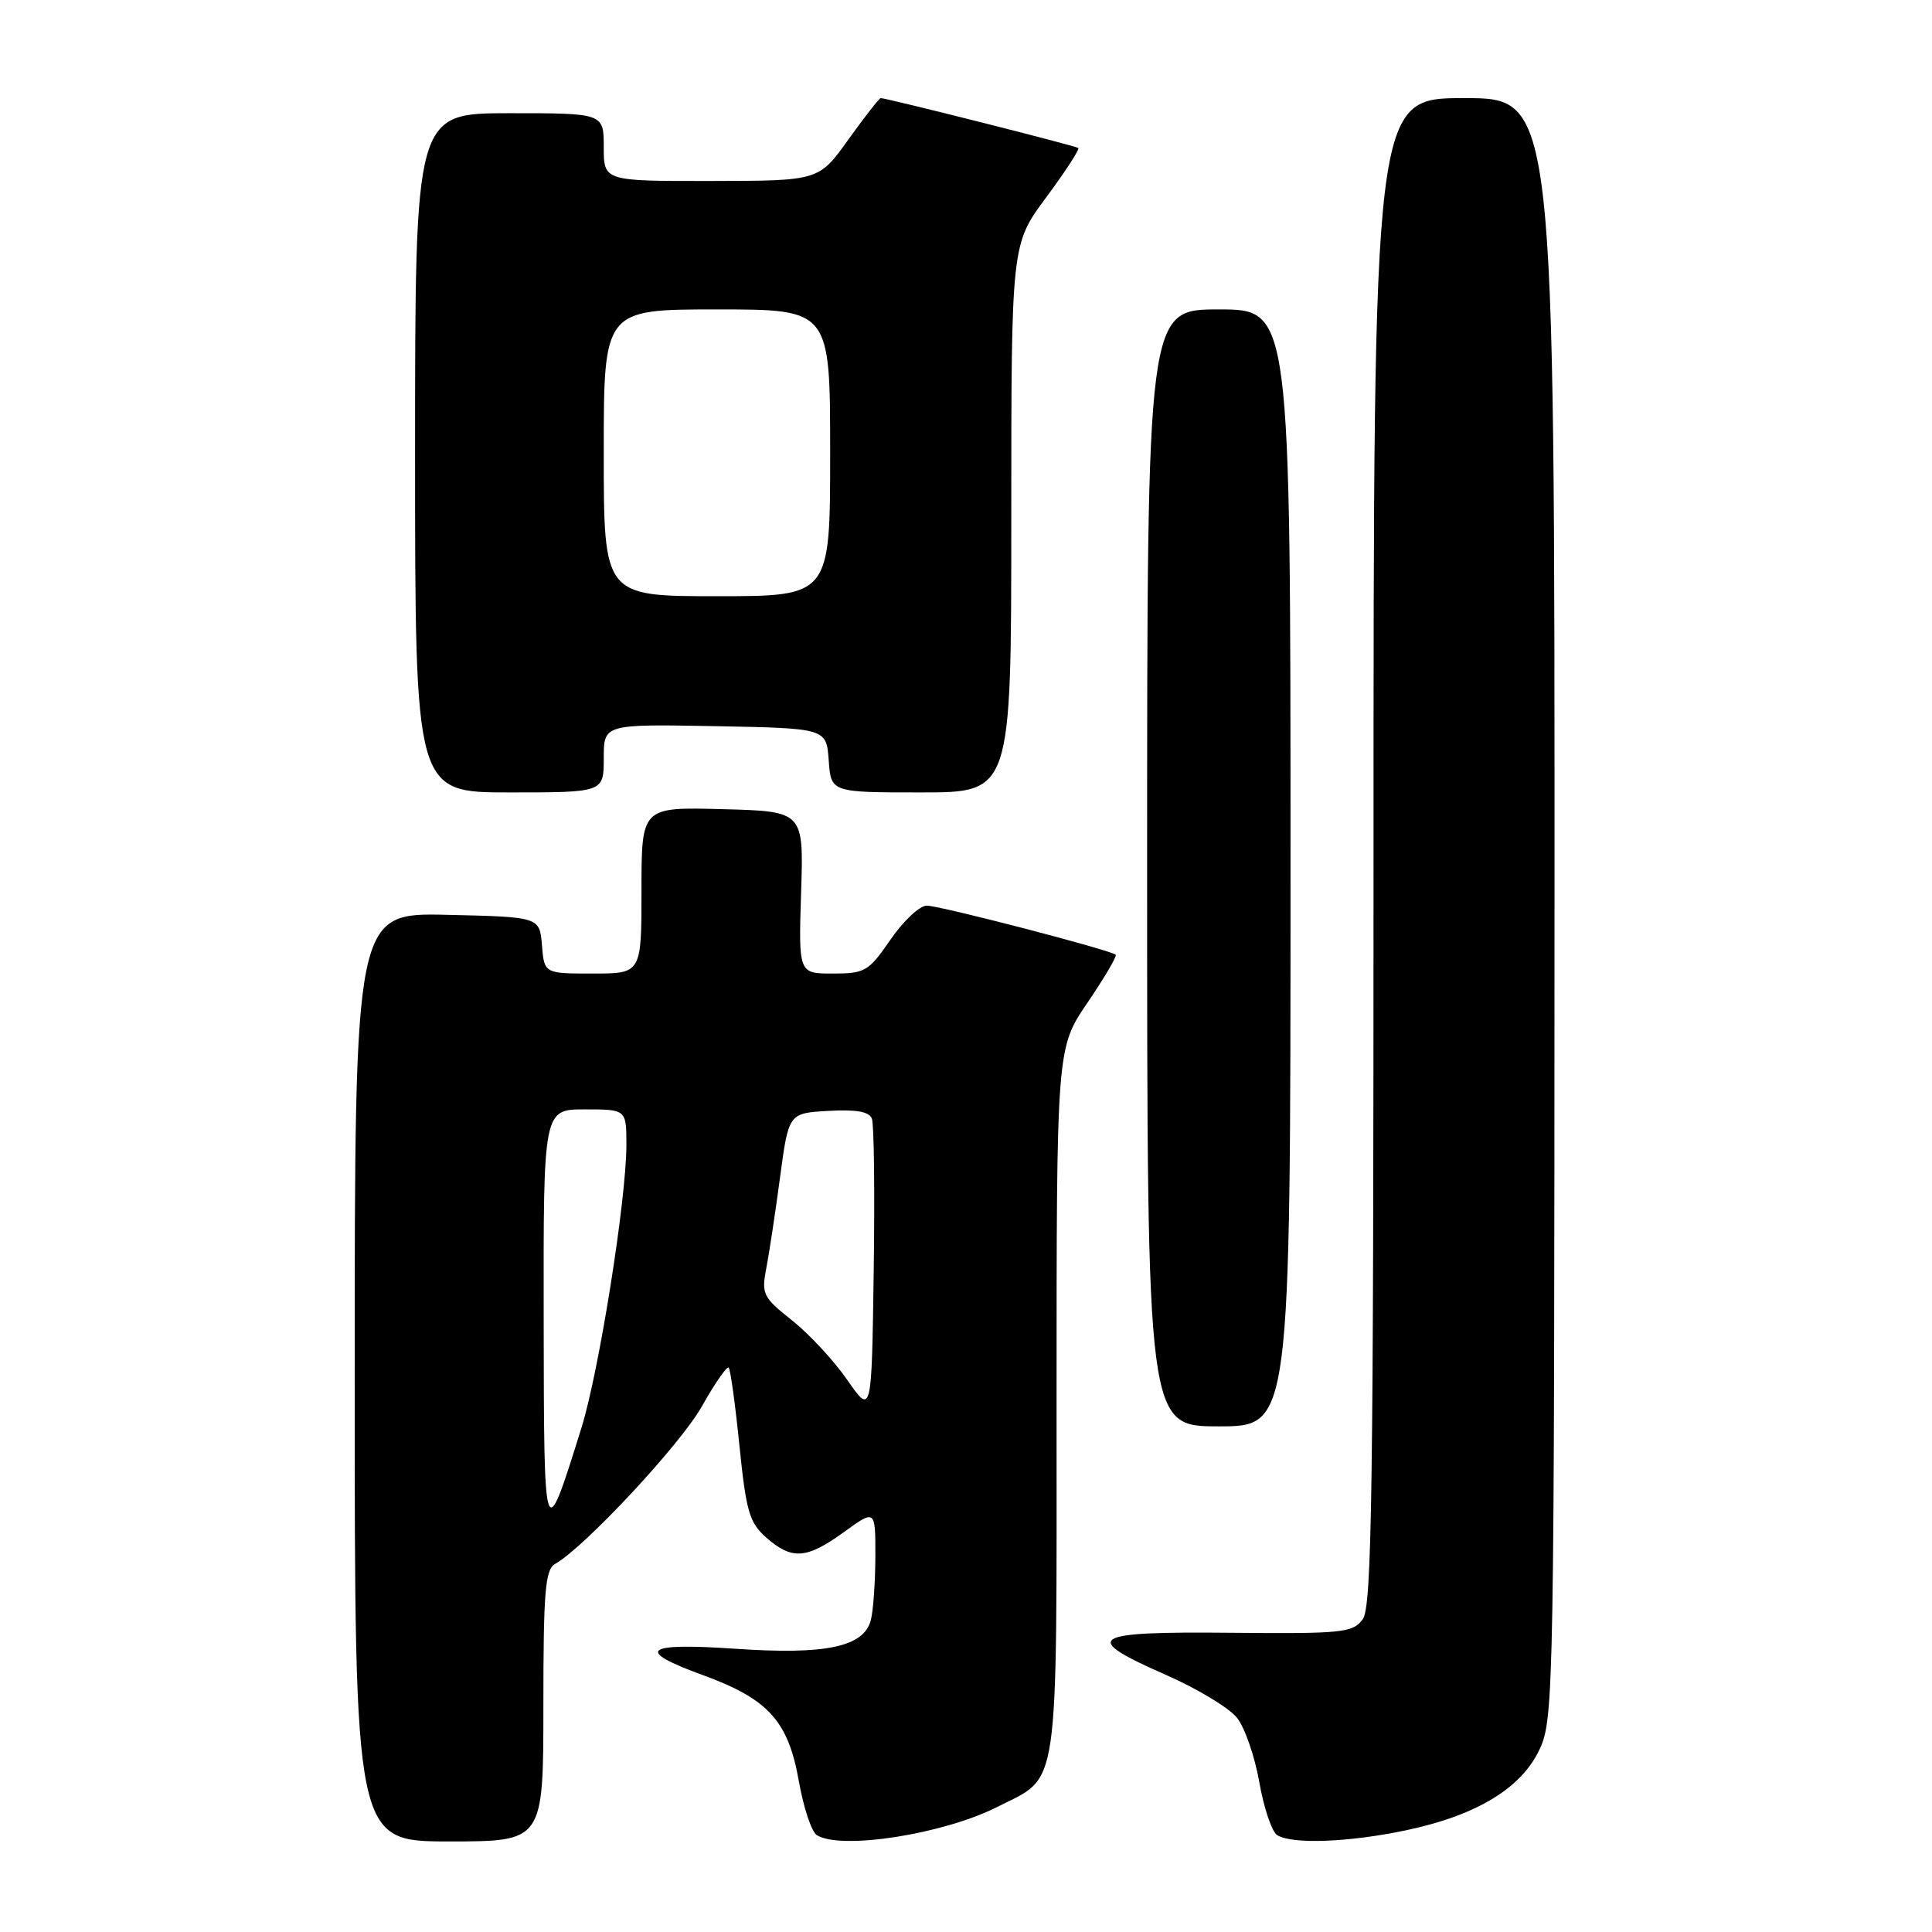 <?xml version="1.0" encoding="UTF-8" standalone="no"?>
<!DOCTYPE svg PUBLIC "-//W3C//DTD SVG 1.1//EN" "http://www.w3.org/Graphics/SVG/1.1/DTD/svg11.dtd" >
<svg xmlns="http://www.w3.org/2000/svg" xmlns:xlink="http://www.w3.org/1999/xlink" version="1.1" viewBox="0 0 256 256">
 <g >
 <path fill="currentColor"
d=" M 72.00 226.05 C 72.00 210.87 72.24 207.97 73.55 207.23 C 77.42 205.06 90.13 191.43 92.98 186.39 C 94.71 183.31 96.32 180.99 96.55 181.22 C 96.79 181.45 97.43 186.11 97.98 191.57 C 98.87 200.31 99.30 201.77 101.55 203.75 C 104.94 206.73 106.89 206.59 111.85 202.99 C 116.00 199.99 116.00 199.99 115.99 206.24 C 115.98 209.68 115.71 213.49 115.38 214.71 C 114.44 218.23 109.40 219.29 97.45 218.47 C 85.28 217.64 84.05 218.66 93.21 221.99 C 101.80 225.13 104.44 228.05 105.84 235.96 C 106.46 239.48 107.53 242.72 108.23 243.16 C 111.39 245.17 125.00 243.05 132.14 239.43 C 140.48 235.20 140.00 238.47 140.00 185.72 C 140.00 138.89 140.00 138.89 144.09 132.87 C 146.34 129.56 148.03 126.69 147.84 126.51 C 147.23 125.90 124.54 120.00 122.80 120.00 C 121.86 120.00 119.70 122.03 118.00 124.50 C 115.10 128.72 114.62 129.00 110.35 129.00 C 105.81 129.00 105.81 129.00 106.15 118.25 C 106.50 107.50 106.50 107.50 95.75 107.22 C 85.00 106.93 85.00 106.93 85.00 117.97 C 85.00 129.00 85.00 129.00 78.56 129.00 C 72.12 129.00 72.12 129.00 71.81 125.25 C 71.50 121.50 71.50 121.50 59.25 121.22 C 47.00 120.94 47.00 120.94 47.00 182.47 C 47.00 244.00 47.00 244.00 59.50 244.00 C 72.00 244.00 72.00 244.00 72.00 226.05 Z  M 186.36 242.51 C 195.77 240.52 201.70 236.88 204.07 231.65 C 205.88 227.67 205.96 223.18 205.98 120.25 C 206.00 13.00 206.00 13.00 194.00 13.00 C 182.00 13.00 182.00 13.00 182.00 112.81 C 182.00 197.74 181.79 212.91 180.57 214.56 C 179.25 216.35 177.92 216.49 163.07 216.35 C 144.27 216.17 143.12 216.93 154.53 221.95 C 158.67 223.77 162.89 226.32 163.92 227.63 C 164.95 228.93 166.28 232.78 166.87 236.18 C 167.47 239.58 168.53 242.72 169.23 243.16 C 171.19 244.41 178.78 244.12 186.36 242.51 Z  M 171.00 115.00 C 171.00 41.00 171.00 41.00 161.50 41.00 C 152.00 41.00 152.00 41.00 152.00 115.00 C 152.00 189.00 152.00 189.00 161.50 189.00 C 171.00 189.00 171.00 189.00 171.00 115.00 Z  M 80.00 100.47 C 80.00 95.95 80.00 95.95 94.75 96.22 C 109.50 96.50 109.50 96.50 109.81 100.75 C 110.11 105.00 110.11 105.00 122.06 105.00 C 134.00 105.00 134.00 105.00 134.00 68.69 C 134.00 32.38 134.00 32.38 138.63 26.15 C 141.17 22.72 143.08 19.78 142.88 19.61 C 142.53 19.32 117.49 13.00 116.70 13.00 C 116.51 13.00 114.58 15.47 112.42 18.48 C 108.50 23.96 108.50 23.96 94.25 23.98 C 80.00 24.00 80.00 24.00 80.00 19.50 C 80.00 15.00 80.00 15.00 67.50 15.00 C 55.00 15.00 55.00 15.00 55.00 60.00 C 55.00 105.00 55.00 105.00 67.50 105.00 C 80.00 105.00 80.00 105.00 80.00 100.47 Z  M 72.04 174.75 C 72.00 147.00 72.00 147.00 77.50 147.00 C 83.00 147.00 83.00 147.00 83.00 151.75 C 82.99 159.00 79.38 181.68 77.05 189.18 C 72.08 205.10 72.08 205.09 72.04 174.75 Z  M 112.27 182.85 C 110.50 180.29 107.20 176.74 104.94 174.95 C 101.11 171.92 100.88 171.45 101.53 168.10 C 101.91 166.12 102.74 160.68 103.36 156.00 C 104.50 147.50 104.50 147.50 109.76 147.20 C 113.45 146.99 115.18 147.29 115.53 148.23 C 115.82 148.96 115.92 158.10 115.77 168.53 C 115.50 187.50 115.50 187.50 112.27 182.85 Z  M 80.00 60.00 C 80.00 41.00 80.00 41.00 95.00 41.00 C 110.00 41.00 110.00 41.00 110.00 60.00 C 110.00 79.00 110.00 79.00 95.00 79.00 C 80.00 79.00 80.00 79.00 80.00 60.00 Z "/>
</g>
</svg>
